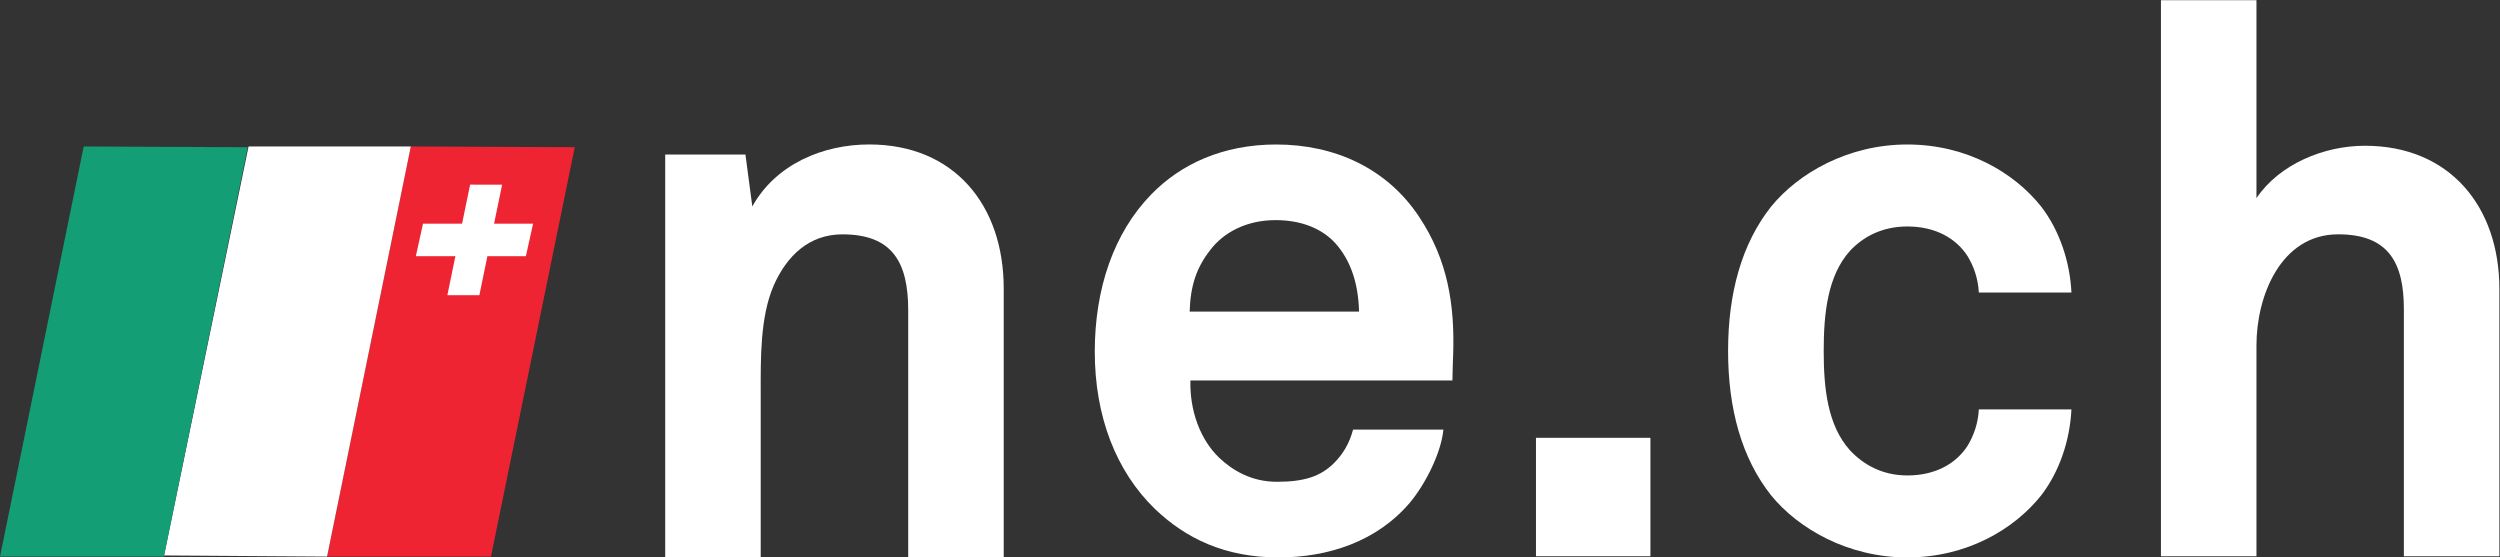 <?xml version="1.0" encoding="UTF-8" standalone="no"?>
<!-- Created with Inkscape (http://www.inkscape.org/) -->

<svg
   version="1.1"
   id="svg2"
   width="138.793"
   height="30.944"
   viewBox="0 0 138.793 30.944"
   sodipodi:docname="ne_logo_white.svg"
   inkscape:version="1.1.2 (b8e25be833, 2022-02-05)"
   xmlns:inkscape="http://www.inkscape.org/namespaces/inkscape"
   xmlns:sodipodi="http://sodipodi.sourceforge.net/DTD/sodipodi-0.dtd"
   xmlns="http://www.w3.org/2000/svg"
   xmlns:svg="http://www.w3.org/2000/svg">
  <rect x="0" y="0" width="138.793" height="30.944" fill="#333333" stroke="none"/>
  <defs
     id="defs6" />
  <sodipodi:namedview
     id="namedview4"
     pagecolor="#ffffff"
     bordercolor="#000000"
     borderopacity="0.25"
     inkscape:showpageshadow="2"
     inkscape:pageopacity="0.0"
     inkscape:pagecheckerboard="0"
     inkscape:deskcolor="#d1d1d1"
     showgrid="false"
     inkscape:zoom="10.229565"
     inkscape:cx="59.582201"
     inkscape:cy="22.092826"
     inkscape:window-width="1920"
     inkscape:window-height="1017"
     inkscape:window-x="1912"
     inkscape:window-y="-8"
     inkscape:window-maximized="1"
     inkscape:current-layer="g12"
     inkscape:pageshadow="2"
     fit-margin-top="0"
     fit-margin-left="0"
     fit-margin-right="0"
     fit-margin-bottom="0">
    <inkscape:page
       x="0"
       y="0"
       id="page8"
       width="138.813"
       height="44.253" />
  </sodipodi:namedview>
  <g
     id="g10"
     inkscape:groupmode="layer"
     inkscape:label="Page 1"
     transform="matrix(1.333,0,0,-1.333,0,44.257)">
    <g
       id="g12"
       transform="scale(0.1)">
      <path
         d="M 378.254,99.859 V 202.781 c 0,19.688 -6.367,31.629 -27.375,31.629 -14.004,0 -23.227,-9.031 -28.641,-21.293 -5.73,-13.226 -5.414,-30.648 -5.414,-44.859 V 99.859 H 277.047 V 267.648 h 33.414 l 2.867,-21.621 c 9.86,17.746 29.598,25.817 48.688,25.817 35.328,0 56.015,-25.176 56.015,-60.02 V 99.859 h -39.777"
         style="fill:#ffffff;fill-opacity:1;fill-rule:nonzero;stroke:none"
         id="path14" />
      <path
         d="m 555.996,230.883 c -5.332,5.672 -13.496,9.453 -24.785,9.453 -11.914,0 -21.633,-5.039 -27.273,-12.598 -5.645,-7.246 -8.157,-14.804 -8.469,-25.515 h 70.558 c -0.312,12.285 -3.75,21.734 -10.031,28.66 z m 48.914,-57.32 H 495.781 c -0.312,-12.59 4.074,-24.559 11.914,-32.129 5.645,-5.352 13.496,-10.079 24.141,-10.079 11.309,0 18.195,2.204 23.848,7.879 3.437,3.469 6.269,7.864 7.843,13.86 h 37.625 c -0.937,-9.778 -7.531,-22.696 -13.808,-30.246 -13.778,-16.375 -34.18,-22.996 -54.864,-22.996 -22.277,0 -38.578,7.878 -51.433,20.156 -16.309,15.762 -25.094,38.738 -25.094,65.515 0,26.149 7.84,49.454 23.524,65.52 12.226,12.598 29.793,20.789 52.046,20.789 24.161,0 46.106,-9.766 59.59,-30.234 11.914,-17.957 14.746,-36.532 14.114,-57 0,0 -0.317,-7.578 -0.317,-11.035"
         style="fill:#ffffff;fill-opacity:1;fill-rule:nonzero;stroke:none"
         id="path16" />
      <path
         d="m 639.707,100.348 v 49.32 h 47.664 v -49.32 h -47.664"
         style="fill:#ffffff;fill-opacity:1;fill-rule:nonzero;stroke:none"
         id="path18" />
      <path
         d="m 850.176,125.77 c -11.278,-14.219 -31.055,-25.918 -55.821,-25.918 -24.777,0 -45.457,12.011 -56.765,25.918 -12.227,15.488 -17.871,36.039 -17.871,60.078 0,24.023 5.644,44.57 17.871,60.058 11.308,13.91 31.988,25.926 56.765,25.926 24.766,0 44.543,-11.699 55.821,-25.926 7.519,-9.801 11.914,-22.758 12.539,-35.722 h -38.563 c -0.324,6.004 -2.199,11.062 -4.707,15.175 -4.707,7.27 -13.175,12.329 -25.09,12.329 -10.664,0 -18.503,-4.43 -23.835,-10.118 -9.407,-10.429 -10.977,-26.234 -10.977,-41.722 0,-15.508 1.57,-30.996 10.977,-41.426 5.332,-5.684 13.171,-10.43 23.835,-10.43 11.915,0 20.383,5.059 25.09,12.324 2.508,4.122 4.383,9.18 4.707,15.176 h 38.563 c -0.625,-12.949 -5.02,-25.918 -12.539,-35.722"
         style="fill:#ffffff;fill-opacity:1;fill-rule:nonzero;stroke:none"
         id="path20" />
      <path
         d="m 1001.17,100.348 v 102.961 c 0,19.242 -6.365,31.113 -27.361,31.113 -23.868,0 -34.032,-25.664 -34.032,-46.192 V 100.348 H 900 V 331.93 h 39.777 v -82.434 c 9.539,14.113 27.996,21.809 45.172,21.809 35.321,0 56.001,-25.332 56.001,-59.657 v -111.3 h -39.78"
         style="fill:#ffffff;fill-opacity:1;fill-rule:nonzero;stroke:none"
         id="path22" />
      <path
         d="M 171.078,271.008 136.215,100.203 h 68.262 l 34.898,170.496 -68.297,0.309"
         style="fill:#ee2432;fill-opacity:1;fill-rule:nonzero;stroke:none"
         id="path82" />
      <path
         d="m 176.176,238.852 -2.988,-13.551 h 45.832 l 3.003,13.551 h -45.847"
         style="fill:#ffffff;fill-opacity:1;fill-rule:nonzero;stroke:none"
         id="path84" />
      <path
         d="m 186.32,209.07 h 13.332 l 9.473,46.043 H 195.797 L 186.32,209.07"
         style="fill:#ffffff;fill-opacity:1;fill-rule:nonzero;stroke:none"
         id="path86" />
      <path
         d="M 103.52,271 68.32,100.672 136.215,100.203 171.098,271 H 103.52"
         style="fill:#ffffff;fill-opacity:1;fill-rule:nonzero;stroke:none"
         id="path88" />
      <path
         d="M 34.863,271 0,100.191 H 68.266 L 103.16,270.691 34.863,271"
         style="fill:#149e75;fill-opacity:1;fill-rule:nonzero;stroke:none"
         id="path90" />
    </g>
  </g>
</svg>
